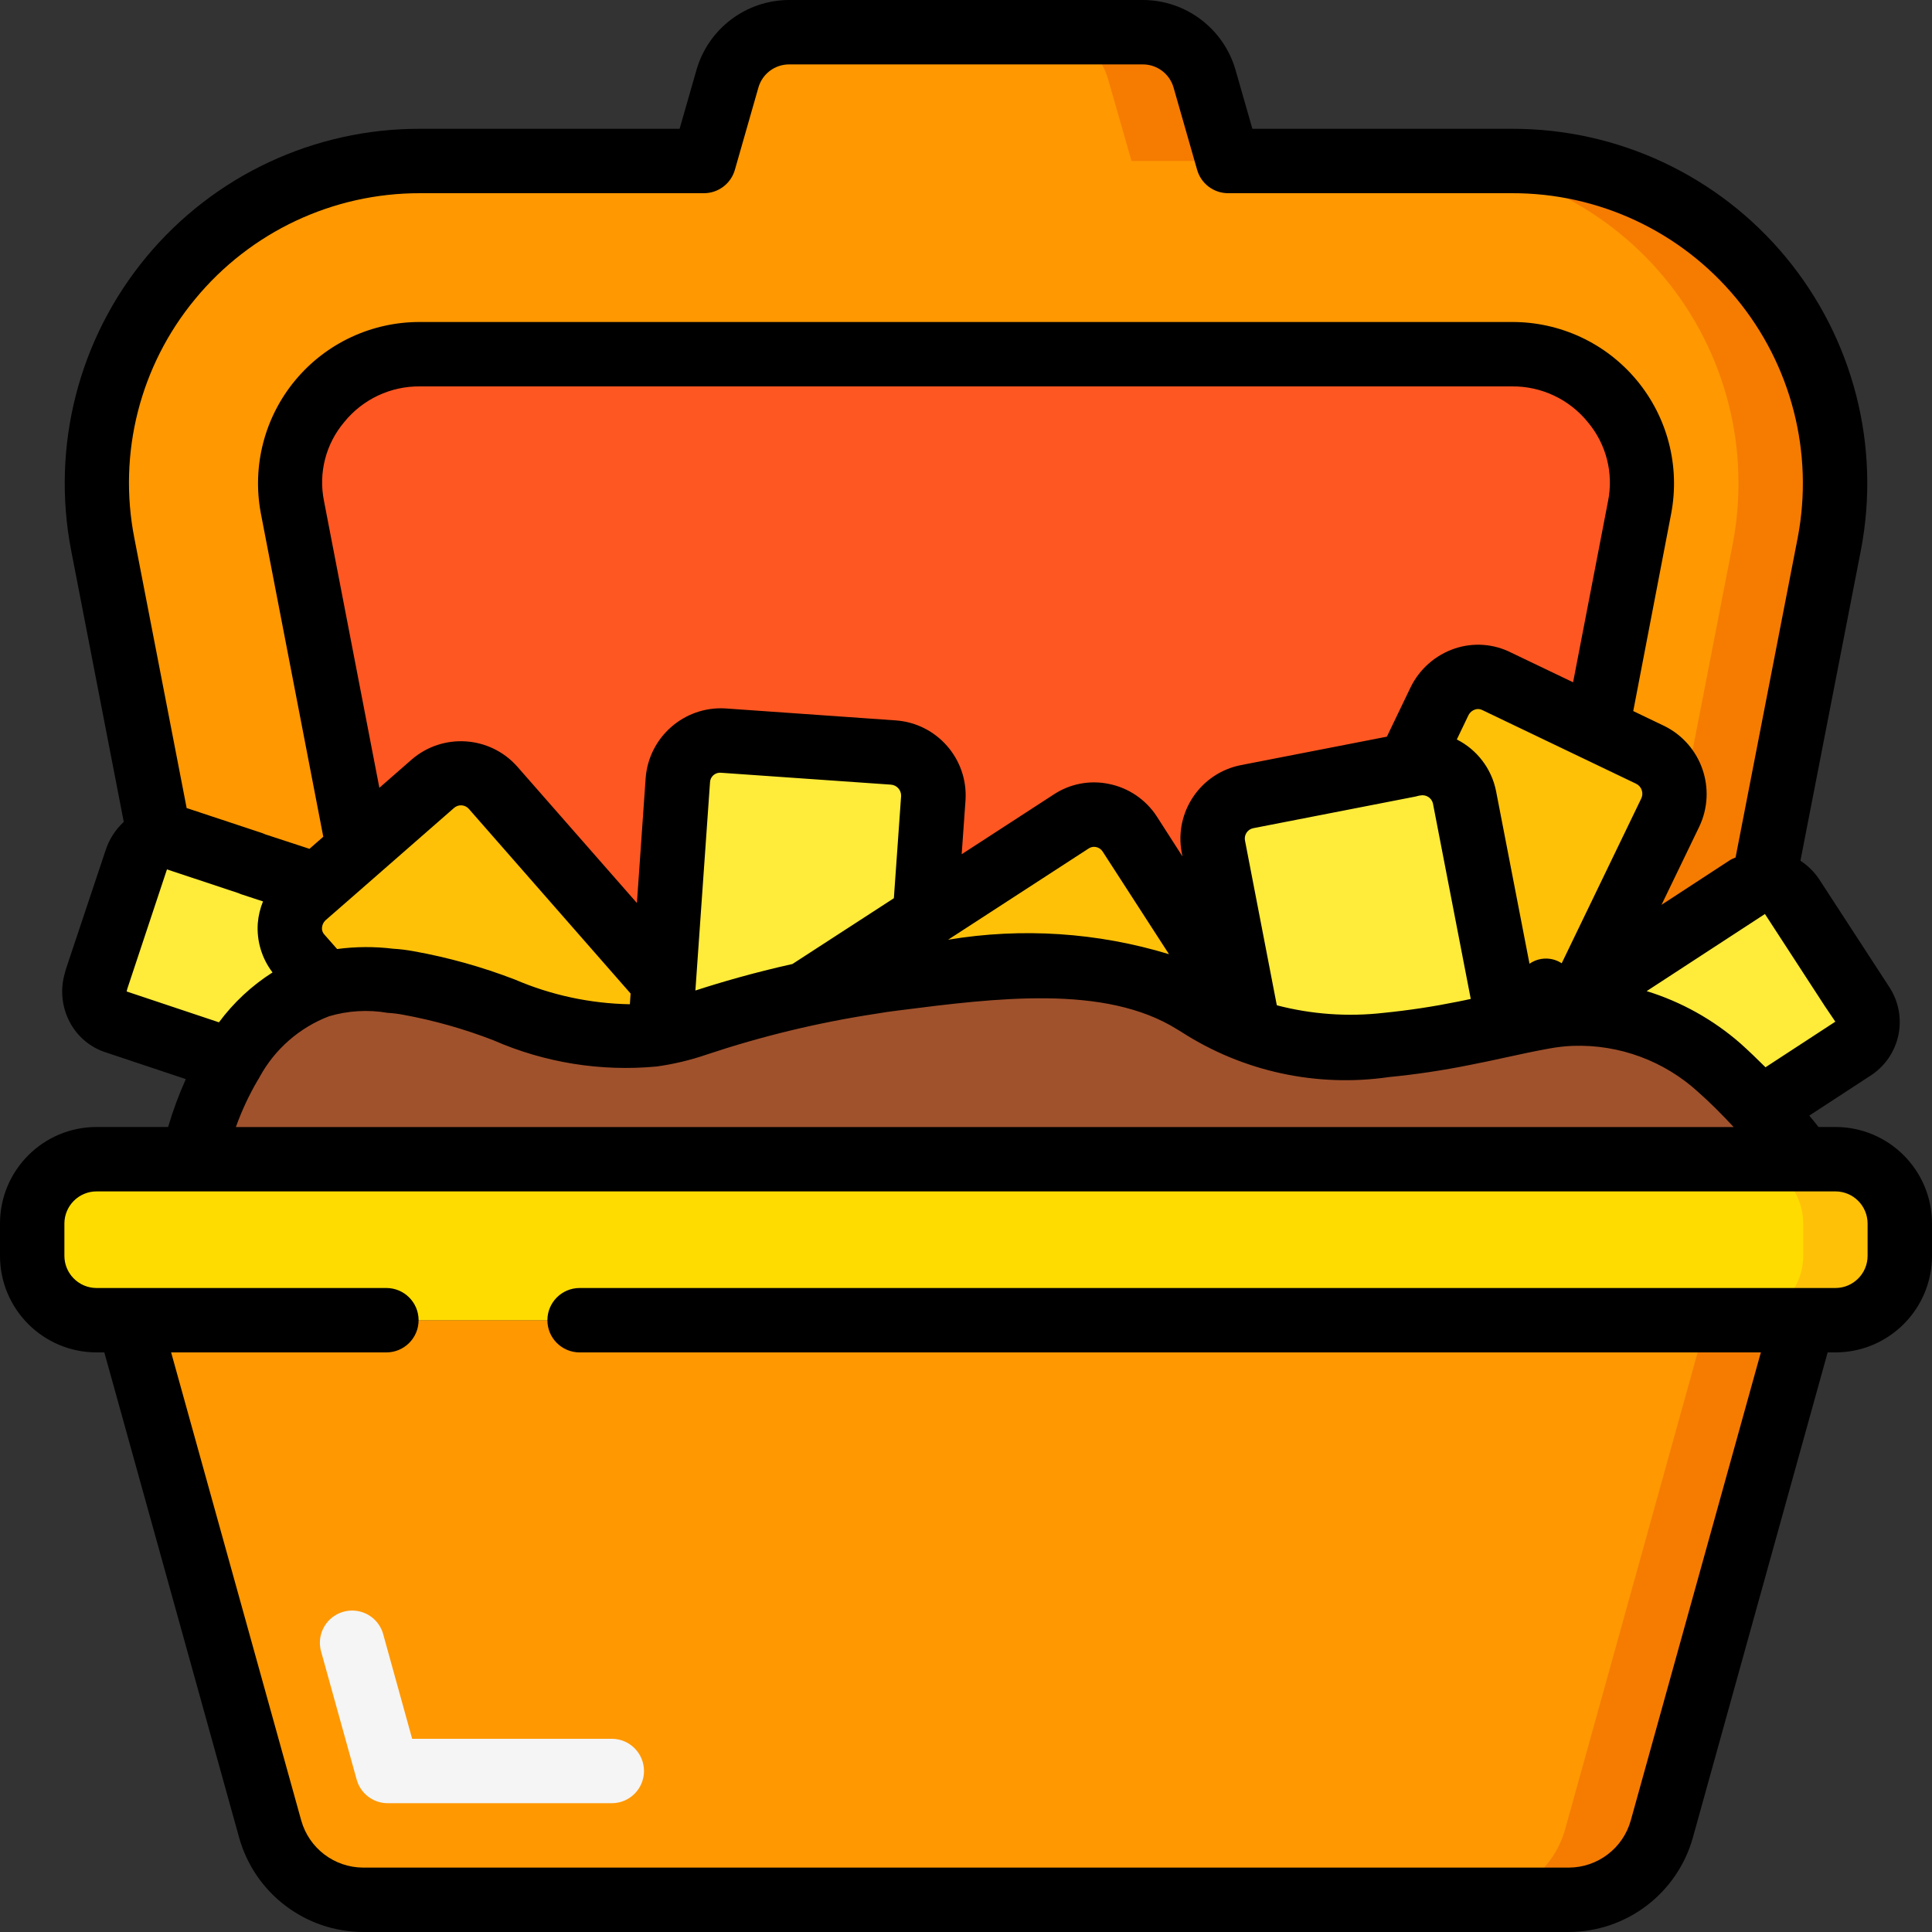 <svg height="512" viewBox="0 0 60 60" width="512" xmlns="http://www.w3.org/2000/svg"><rect x="0" y="0" width="60" height="60" fill="#333333" stroke="none"/><g id="Page-1" fill="none" fill-rule="evenodd"><g id="026---Poutine"><path id="Shape" d="m18 41h38l-4.39 15.8c-.36 1.299-1.542 2.199-2.89 2.2h-37.44c-1.348-.001-2.53-.901-2.89-2.2l-4.39-15.8h8" fill="#ff9801" fill-rule="nonzero"/><path id="Shape" d="m53 41-4.39 15.8c-.36 1.299-1.542 2.199-2.89 2.2h3c1.348-.001 2.53-.901 2.89-2.2l4.39-15.8z" fill="#f57c00" fill-rule="nonzero"/><path id="Shape" d="m18 41h39c1.103-.003 1.997-.897 2-2v-1c-.003-1.103-.897-1.997-2-2h-54c-1.103.003-1.997.897-2 2v1c.003 1.103.897 1.997 2 2z" fill="#ffdc00" fill-rule="nonzero"/><path id="Shape" d="m57 36h-3c1.103.003 1.997.897 2 2v1c-.003 1.103-.897 1.997-2 2h3c1.103-.003 1.997-.897 2-2v-1c-.003-1.103-.897-1.997-2-2z" fill="#fec108" fill-rule="nonzero"/><path id="Shape" d="m56.81 16.9-2.04 10.48c-.178.014-.35.072-.5.17l-1.25.81-1.34.87-.52.34-2.02 1.32 2.73-5.66c.315-.66.044-1.452-.61-1.78l-1.67-.8 1.33-6.89c.235-1.167-.074-2.378-.84-3.29-.765-.941-1.917-1.482-3.13-1.47h-33.9c-1.213-.012-2.365.529-3.13 1.47-.765.908-1.074 2.116-.84 3.28l2.05 10.61-.71.62-.58.51-2.01-.66-.01-.01-2.32-.77c-.175-.056-.362-.063-.54-.02l-1.77-9.13c-.566-2.937.213-5.974 2.121-8.277 1.909-2.303 4.747-3.632 7.739-3.623h8.81l.73-2.55c.243-.859 1.027-1.451 1.92-1.45h10.98c.893-.001 1.677.591 1.92 1.45l.73 2.55h8.81c2.991-.01 5.83 1.319 7.739 3.623 1.909 2.303 2.687 5.34 2.121 8.277z" fill="#ff9801" fill-rule="nonzero"/><path id="Shape" d="m34.41 2.45.73 2.55h3l-.73-2.55c-.243-.859-1.027-1.451-1.92-1.45l-3-0c.893-.001 1.677.591 1.92 1.45z" fill="#f57c00" fill-rule="nonzero"/><path id="Shape" d="m46.95 5-3-0c2.991-.01 5.83 1.319 7.739 3.623 1.909 2.303 2.687 5.34 2.121 8.277l-2.04 10.48c-.178.014-.35.072-.5.17l-.755.489-1.375 2.851 2.02-1.32.52-.34 1.34-.87 1.25-.81c.15-.098.322-.156.5-.17l2.04-10.48c.566-2.937-.213-5.974-2.121-8.277-1.909-2.303-4.747-3.632-7.739-3.623z" fill="#f57c00" fill-rule="nonzero"/><path id="Shape" d="m50.92 15.76-1.33 6.89-1.13-.54-1.98-.95c-.657-.32-1.45-.047-1.77.61l-.95 1.98-.01.01-5.03.98c-.714.143-1.178.835-1.04 1.55l1 5.18-3.6-5.57c-.191-.295-.492-.501-.836-.573-.344-.071-.702-.002-.994.193l-4.53 2.94.26-3.67c.044-.729-.502-1.359-1.23-1.42l-5.29-.37c-.725-.039-1.35.506-1.41 1.23l-.44 6.28-1.01-1.15-4.29-4.9c-.484-.548-1.32-.602-1.87-.12l-2.31 2.02-2.05-10.61c-.234-1.164.075-2.372.84-3.28.765-.941 1.917-1.482 3.13-1.47h33.9c1.213-.012 2.365.529 3.13 1.47.766.912 1.075 2.123.84 3.29z" fill="#ff5722" fill-rule="nonzero"/><path id="Shape" d="m48.01 30.78v-.01" stroke="#000" stroke-linecap="round" stroke-linejoin="round" stroke-width="2"/><g fill-rule="nonzero"><path id="Shape" d="m10.09 30.56c-.071.015-.141.035-.21.06-1.142.424-2.091 1.248-2.67 2.32l-2.83-.94-.76-.26c-.254-.08-.464-.258-.585-.495-.12-.237-.14-.513-.055-.765l.01-.05 1.23-3.68.02-.06c.105-.333.379-.584.72-.66.178-.043.365-.036.54.02l2.32.77.01.01 2.01.66-.39.34c-.263.23-.424.556-.446.905-.023.349.095.693.326.955z" fill="#ffeb3a"/><path id="Shape" d="m57.54 32.57-.45.29-2.4 1.57c-.42-.45-.85-.88-1.29-1.27-1.242-1.128-2.873-1.73-4.55-1.68l.2-.42.01-.01.08-.16 2.02-1.32.52-.34 1.34-.87 1.25-.81c.15-.098.322-.156.5-.17.353-.007.685.166.88.46l1.86 2.86.32.49c.149.22.202.491.147.751-.055.26-.212.487-.437.629z" fill="#ffeb3a"/><path id="Shape" d="m20.61 30.51-.11 1.58c-.079.018-.159.032-.24.04-2.84.4-4.76-1.16-7.59-1.6-.191-.039-.385-.062-.58-.07-.292-.037-.586-.054-.88-.05-.379-.003-.756.047-1.12.15l-.76-.87c-.231-.262-.349-.606-.326-.955.023-.349.183-.675.446-.905l.39-.34.58-.51.71-.62 2.31-2.02c.55-.482 1.386-.428 1.87.12l4.29 4.9z" fill="#fec108"/><path id="Shape" d="m28.98 24.79-.26 3.67-3.71 2.41c-1.146.247-2.278.558-3.39.93-.364.129-.739.226-1.12.29l.11-1.58.44-6.28c.06-.724.685-1.269 1.41-1.23l5.29.37c.728.061 1.274.691 1.23 1.42z" fill="#ffeb3a"/><path id="Shape" d="m38.79 32c-.545-.191-1.063-.453-1.54-.78-.061-.044-.124-.084-.19-.12-2.48-1.55-5.98-1.13-9.27-.71-.27.03-.53.07-.79.11-.68.11-1.35.23-1.99.37l3.71-2.41 4.53-2.94c.292-.195.651-.264.994-.193.344.071.645.278.836.573l3.6 5.57.01.01v.01z" fill="#fec108"/><path id="Shape" d="m46.85 31.8c-.47.1-.94.2-1.4.29-.79.15-1.6.29-2.4.36-1.436.187-2.895.032-4.26-.45l-.1-.51v-.01l-.01-.01-1-5.18c-.138-.715.326-1.407 1.04-1.55l5.03-.98.01-.01.17-.03c.714-.136 1.405.328 1.55 1.04l1.23 6.35v.01z" fill="#ffeb3a"/><path id="Shape" d="m56 36h-50c.23-1.08.639-2.115 1.21-3.06.579-1.072 1.528-1.896 2.67-2.32.069-.025.139-.045.21-.06.364-.103.741-.153 1.12-.15.294-.004.588.013.88.05.195.008.389.031.58.07 2.83.44 4.75 2 7.59 1.6.081-.008.161-.022.24-.04.381-.064.756-.161 1.12-.29 1.112-.372 2.244-.683 3.39-.93.64-.14 1.31-.26 1.99-.37.26-.04.52-.08.79-.11 3.29-.42 6.79-.84 9.27.71.066.036.129.076.19.12.477.327.995.589 1.54.78 1.365.482 2.824.637 4.26.45.8-.07 1.61-.21 2.4-.36.46-.09.93-.19 1.4-.29.35-.08.71-.16 1.07-.22.307-.058.618-.091.93-.1 1.677-.05 3.308.552 4.55 1.68.44.39.87.82 1.29 1.27.16.18.33.37.49.56.29.32.56.66.82 1.01z" fill="#a0522d"/><path id="Shape" d="m51.87 25.23-2.73 5.66-.08.16-.01.01-.2.42c-.312.009-.623.042-.93.1-.36.06-.72.14-1.07.22l-.14-.68v-.01l-1.23-6.35c-.145-.712-.836-1.176-1.55-1.04l-.17.03.95-1.98c.32-.657 1.113-.93 1.77-.61l1.98.95 1.13.54 1.67.8c.654.328.925 1.12.61 1.78z" fill="#fec108"/><path id="Shape" d="m19 56h-6.959c-.449 0-.844-.299-.964-.732l-1.106-3.982c-.096-.345-0-.714.25-.969.251-.255.618-.357.965-.268s.619.357.714.701l.9 3.25h6.2c.552 0 1 .448 1 1s-.448 1-1 1z" fill="#f5f5f5"/><path id="Shape" d="m57 35h-.524c-.095-.12-.19-.239-.287-.354l1.889-1.233c.45-.285.766-.74.877-1.261.111-.521.007-1.065-.288-1.509l-2.185-3.358c-.151-.22-.344-.408-.568-.554l1.877-9.64c.623-3.231-.232-6.57-2.331-9.104-2.098-2.534-5.22-3.996-8.51-3.987h-8.056l-.521-1.819c-.366-1.289-1.543-2.18-2.883-2.181h-10.98c-1.338.001-2.513.889-2.881 2.175l-.523 1.825h-8.056c-3.29-.01-6.412 1.452-8.51 3.986-2.098 2.534-2.953 5.873-2.331 9.104l1.635 8.435c-.268.247-.465.56-.573.908l-1.229 3.68c-.012.038-.022.076-.03.115-.146.5-.093 1.038.147 1.5.236.459.646.805 1.138.959l2.474.826c-.217.483-.401.979-.55 1.487h-2.221c-1.657 0-3 1.343-3 3v1c0 1.657 1.343 3 3 3h.24l4.186 15.067c.483 1.73 2.057 2.929 3.854 2.933h37.44c1.797-.004 3.371-1.203 3.854-2.933l4.186-15.067h.24c1.657 0 3-1.343 3-3v-1c0-1.657-1.343-3-3-3zm-.327-3.752.325.481-2.169 1.416c-.254-.253-.51-.5-.775-.738-.847-.741-1.84-1.295-2.915-1.627l3.673-2.395zm-46.611-15.69c-.177-.872.056-1.776.632-2.454.575-.709 1.443-1.115 2.356-1.104h33.9c.916-.011 1.786.399 2.362 1.111.573.681.804 1.587.626 2.459l-1.084 5.619-1.921-.92c-.545-.277-1.179-.323-1.758-.127-.597.202-1.089.634-1.366 1.2l-.738 1.536-4.531.883c-1.256.246-2.078 1.46-1.84 2.718l.023.118-.8-1.246c-.34-.521-.876-.884-1.486-1.006-.596-.124-1.218-.003-1.724.336l-2.847 1.848.12-1.686c.076-1.275-.886-2.375-2.16-2.47l-5.31-.373c-1.271-.068-2.364.89-2.464 2.159l-.272 3.885-3.722-4.244c-.852-.953-2.31-1.046-3.276-.209l-1 .875zm40.908 9.242-2.47 5.115c-.305-.2-.701-.194-1 .015l-1.039-5.365c-.139-.692-.588-1.282-1.218-1.6l.363-.757c.042-.081.113-.143.2-.172.08-.028.168-.02.241.022l4.76 2.28c.083.039.148.11.178.197.031.087.025.182-.015.265zm-40.02 3.047 3.15-2.755c.134-.119.339-.107.459.027l5.025 5.736-.023.333c-1.231-.022-2.446-.283-3.577-.77-1.014-.39-2.063-.684-3.133-.876-.21-.039-.423-.066-.636-.078-.58-.071-1.167-.068-1.746.009l-.4-.455c-.051-.056-.076-.131-.069-.206.006-.087.043-.169.106-.229l.088-.077zm11.1-3.548c.002-.087.041-.168.106-.225.065-.057.151-.084.237-.075l5.277.369c.182.014.321.169.315.352l-.225 3.175-3.15 2.043c-1.2.268-2.222.566-3.014.823zm11.76 2.051c.066-.044.148-.061.226-.045.084.016.159.066.206.138l2.062 3.19c-2.222-.676-4.569-.83-6.86-.449zm5.844 4.87c0-.013-.005-.027-.009-.04l-.979-5.067c-.039-.176.071-.351.247-.391l5.03-.981c.034-.006.067-.015.1-.025l.066-.012c.176-.036.349.072.392.246l1.175 6.073c-.137.029-.276.061-.412.086-.76.154-1.528.27-2.3.347-1.109.126-2.232.046-3.312-.236zm-33.597-21.929c1.72-2.09 4.286-3.298 6.993-3.291h8.81c.447 0.0.839-.296.962-.725l.731-2.556c.122-.427.513-.72.957-.719h10.98c.446-.001.838.296.958.725l.73 2.55c.123.429.515.725.962.725h8.81c2.693-.009 5.248 1.186 6.966 3.259 1.718 2.073 2.42 4.806 1.912 7.45l-1.928 9.92c-.057.029-.115.046-.171.081l-2.129 1.39 1.174-2.431c.549-1.16.07-2.545-1.078-3.119l-.974-.467 1.178-6.133c.28-1.472-.113-2.991-1.071-4.143-.958-1.152-2.381-1.814-3.879-1.807h-33.9c-1.496-.007-2.917.654-3.875 1.803-.958 1.149-1.352 2.666-1.075 4.136l1.94 10.047-.429.375-1.371-.449c-.033-.015-.066-.029-.1-.041l-2.326-.771h-.016l-1.626-8.391c-.515-2.63.177-5.353 1.885-7.418zm-2.124 21.5c.005-.021.015-.057.023-.091l1.229-3.7 2.223.738c.036.017.072.031.11.043l.65.213c-.088.216-.142.444-.162.677-.039.548.124 1.092.458 1.529-.645.41-1.209.935-1.664 1.549zm4.067 2.763c.026-.038.049-.077.069-.118.471-.858 1.231-1.521 2.144-1.873.592-.176 1.216-.213 1.825-.108.162.009.323.029.482.059.956.175 1.894.44 2.8.791 1.595.699 3.341.98 5.075.816.525-.073 1.042-.196 1.544-.368 1.707-.57 3.459-.994 5.238-1.266.244-.043.487-.076.74-.108 3-.382 6.4-.815 8.642.589l.133.081c1.909 1.23 4.199 1.727 6.446 1.4.839-.082 1.674-.207 2.5-.374.378-.072.762-.156 1.152-.241.431-.094.868-.189 1.319-.27.244-.046.491-.074.739-.084h.007c1.433-.048 2.828.467 3.885 1.435.376.331.741.7 1.1 1.086h-46.514c.179-.502.405-.987.674-1.447zm50 5.446c0 .552-.448 1-1 1h-39c-.552 0-1 .448-1 1s.448 1 1 1h36.685l-4.039 14.533c-.241.865-1.028 1.464-1.926 1.467h-37.44c-.898-.003-1.685-.602-1.926-1.468l-4.039-14.532h6.685c.552 0 1-.448 1-1s-.448-1-1-1h-9c-.552 0-1-.448-1-1v-1c0-.552.448-1 1-1h54c.552 0 1 .448 1 1z" fill="#000"/></g></g></g></svg>